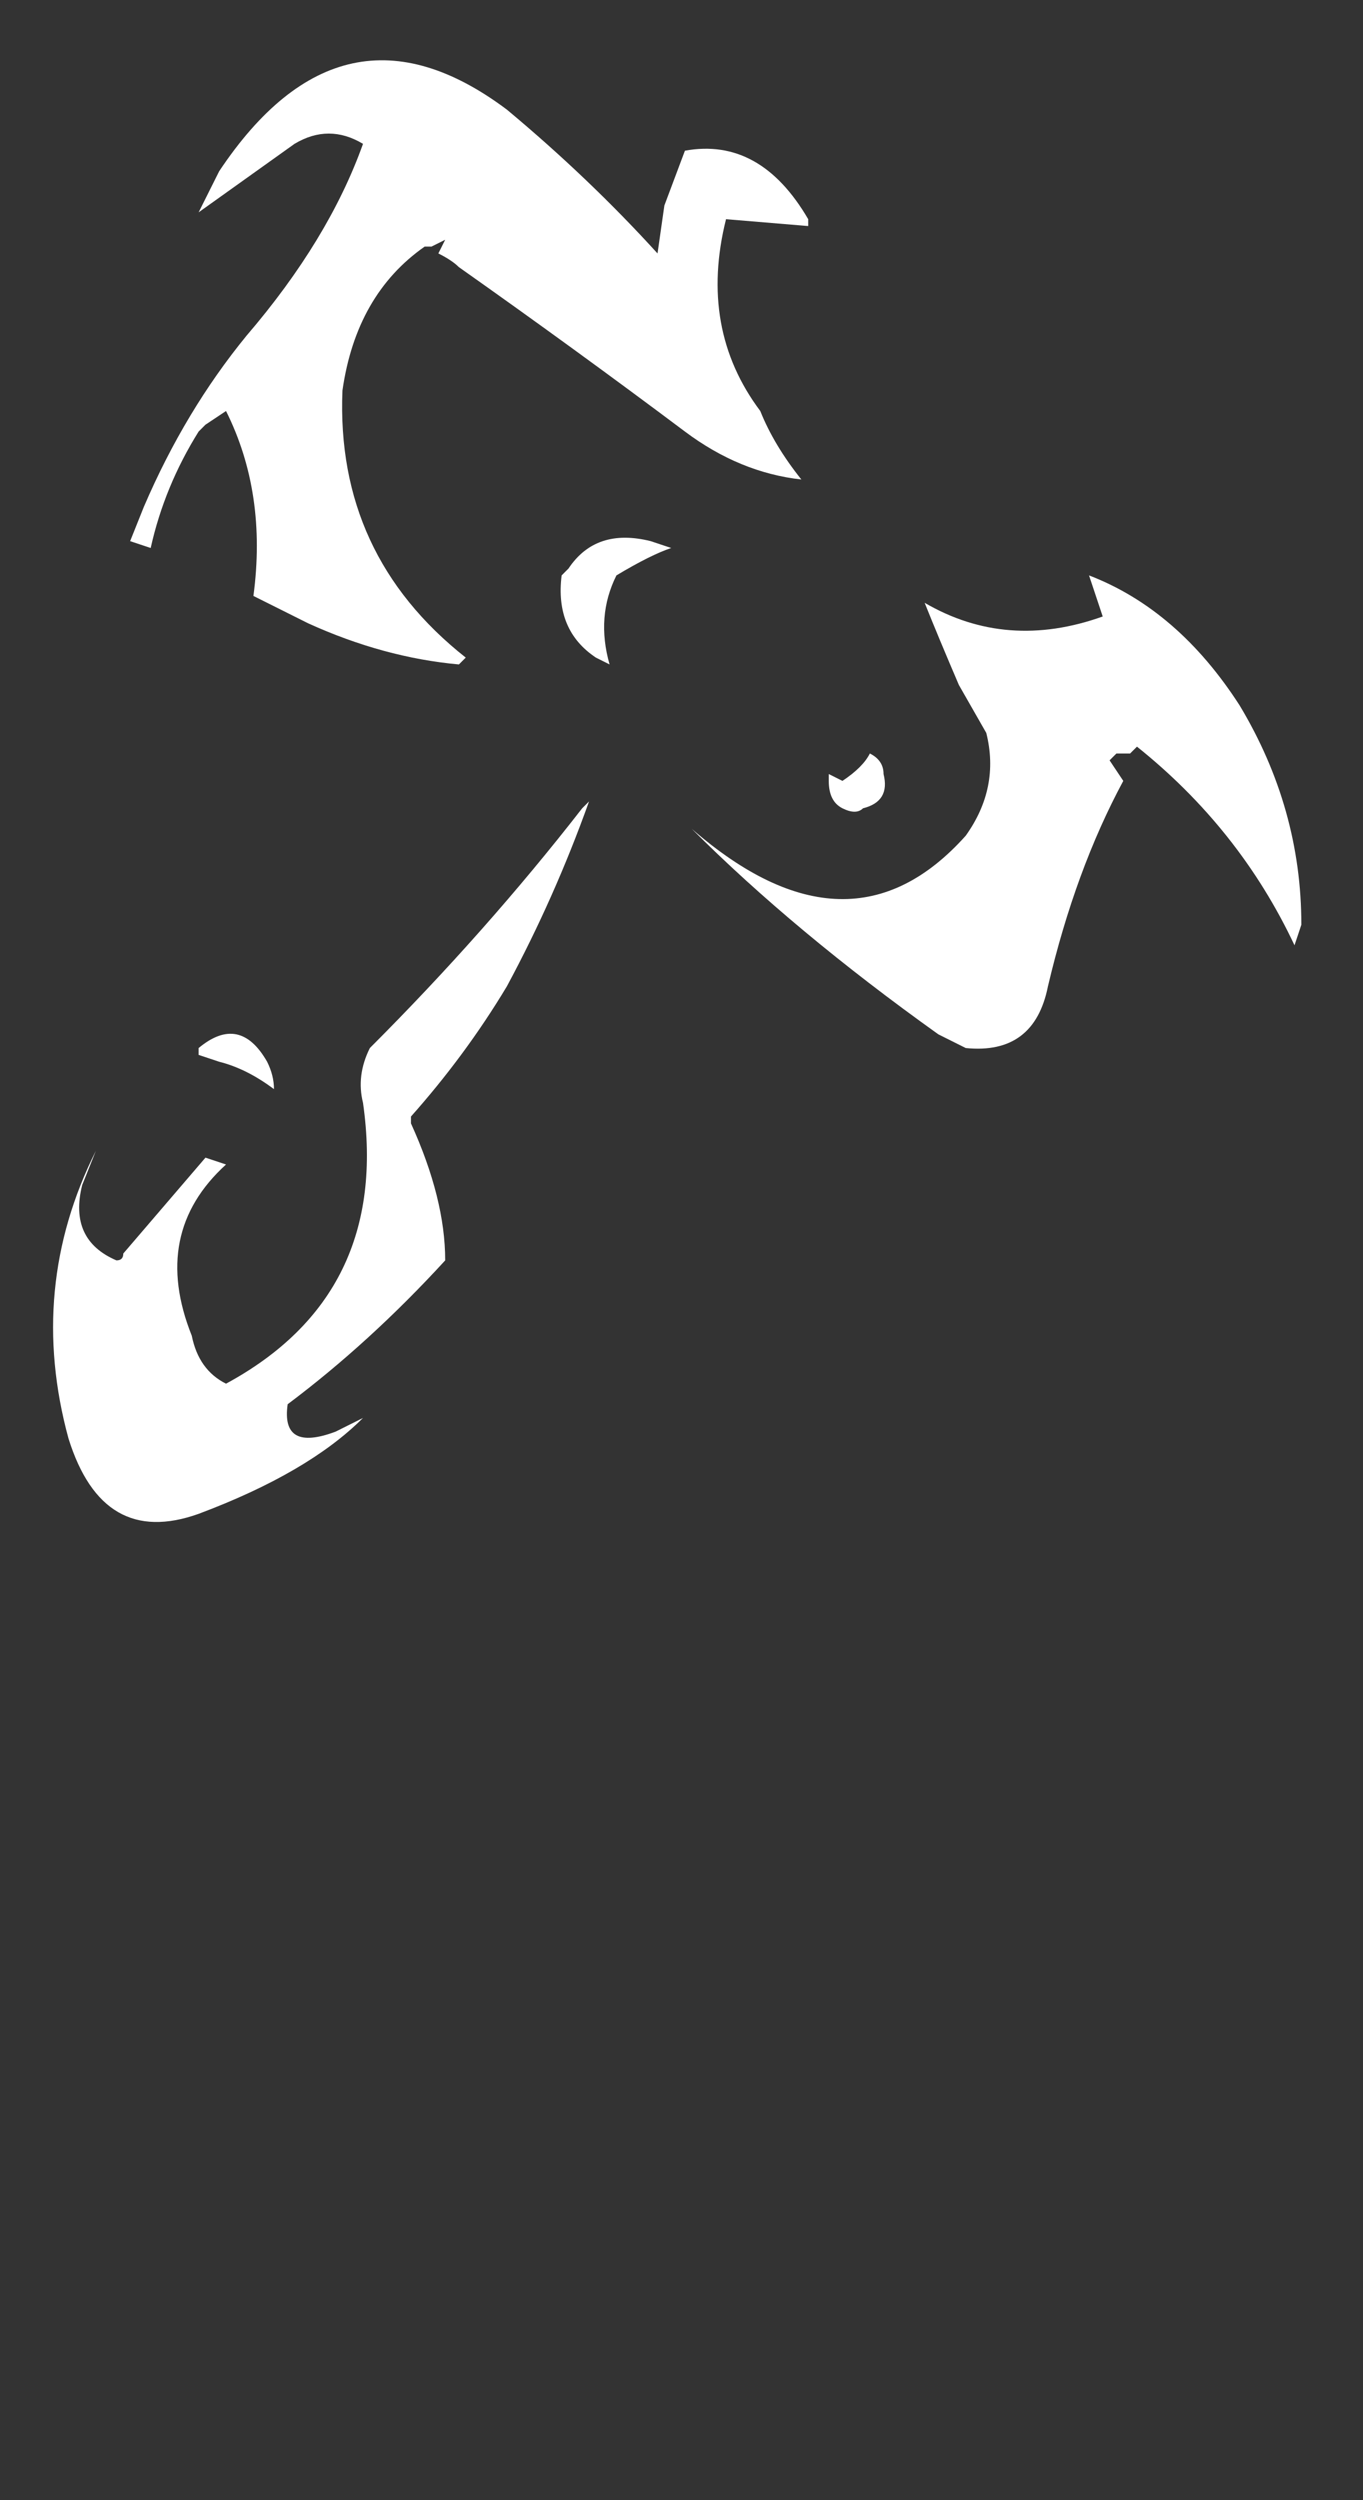 <?xml version="1.0" encoding="UTF-8" standalone="no"?>
<svg xmlns:ffdec="https://www.free-decompiler.com/flash" xmlns:xlink="http://www.w3.org/1999/xlink" ffdec:objectType="frame" height="127.75px" width="69.65px" xmlns="http://www.w3.org/2000/svg">
  <rect width="100%" height="100%" fill="#333333" stroke="none"/>
  <g transform="matrix(1.0, 0.0, 0.0, 1.0, 53.55, 97.3)">
    <use ffdec:characterId="515" height="10.65" transform="matrix(7.0, 0.0, 0.0, 7.0, -50.75, -94.15)" width="9.1" xlink:href="#shape0"/>
  </g>
  <defs>
    <g id="shape0" transform="matrix(1.0, 0.0, 0.0, 1.0, 7.25, 13.45)">
      <path d="M-2.85 -12.05 L-2.8 -12.4 -2.65 -12.8 Q-2.1 -12.9 -1.75 -12.3 L-1.75 -12.25 -2.35 -12.3 Q-2.55 -11.5 -2.1 -10.9 -2.0 -10.65 -1.8 -10.4 -2.25 -10.45 -2.65 -10.75 -3.45 -11.35 -4.3 -11.95 -4.35 -12.0 -4.45 -12.05 L-4.4 -12.15 -4.5 -12.1 -4.55 -12.1 Q-5.05 -11.75 -5.15 -11.05 -5.2 -9.85 -4.25 -9.1 L-4.3 -9.05 Q-4.85 -9.1 -5.4 -9.35 L-5.8 -9.55 Q-5.7 -10.3 -6.0 -10.9 L-6.15 -10.8 -6.2 -10.75 Q-6.45 -10.35 -6.55 -9.9 L-6.7 -9.95 -6.6 -10.2 Q-6.3 -10.9 -5.85 -11.45 -5.25 -12.15 -5.0 -12.85 -5.25 -13.0 -5.5 -12.85 L-6.2 -12.35 -6.05 -12.65 Q-5.15 -14.0 -3.95 -13.1 -3.35 -12.6 -2.85 -12.05 M0.3 -9.7 Q0.95 -9.45 1.4 -8.75 1.85 -8.0 1.85 -7.15 L1.8 -7.0 Q1.4 -7.85 0.65 -8.45 L0.6 -8.4 0.5 -8.4 0.45 -8.35 0.55 -8.2 Q0.2 -7.55 0.0 -6.7 -0.1 -6.2 -0.6 -6.25 L-0.8 -6.35 Q-1.85 -7.1 -2.6 -7.85 -1.45 -6.85 -0.6 -7.8 -0.35 -8.15 -0.45 -8.55 L-0.65 -8.9 Q-0.8 -9.25 -0.9 -9.5 -0.3 -9.15 0.4 -9.4 L0.3 -9.7 M-3.2 -9.05 L-3.3 -9.1 Q-3.6 -9.3 -3.55 -9.7 L-3.5 -9.75 Q-3.3 -10.05 -2.9 -9.95 L-2.75 -9.9 Q-2.9 -9.85 -3.15 -9.7 -3.3 -9.4 -3.2 -9.05 M-3.35 -8.05 Q-3.6 -7.35 -3.95 -6.7 -4.25 -6.2 -4.65 -5.75 L-4.65 -5.7 Q-4.4 -5.15 -4.4 -4.7 -4.95 -4.1 -5.55 -3.65 -5.6 -3.3 -5.2 -3.45 L-5.0 -3.55 Q-5.4 -3.15 -6.2 -2.85 -6.9 -2.6 -7.15 -3.4 -7.45 -4.5 -6.95 -5.5 L-7.05 -5.25 Q-7.15 -4.85 -6.8 -4.7 -6.75 -4.7 -6.75 -4.75 L-6.15 -5.45 -6.0 -5.4 Q-6.55 -4.9 -6.25 -4.15 -6.2 -3.9 -6.0 -3.8 -4.8 -4.45 -5.0 -5.85 -5.05 -6.05 -4.95 -6.25 -4.1 -7.1 -3.4 -8.0 L-3.35 -8.05 M-1.6 -8.2 L-1.6 -8.25 -1.5 -8.2 Q-1.35 -8.3 -1.3 -8.4 -1.2 -8.35 -1.2 -8.25 -1.15 -8.05 -1.35 -8.0 -1.4 -7.95 -1.5 -8.0 -1.6 -8.05 -1.6 -8.2 M-6.05 -6.15 L-6.2 -6.2 -6.2 -6.25 Q-5.9 -6.5 -5.7 -6.15 -5.65 -6.05 -5.65 -5.95 -5.85 -6.1 -6.05 -6.15" fill="#ffffff" fill-rule="evenodd" stroke="none"/>
    </g>
  </defs>
</svg>
